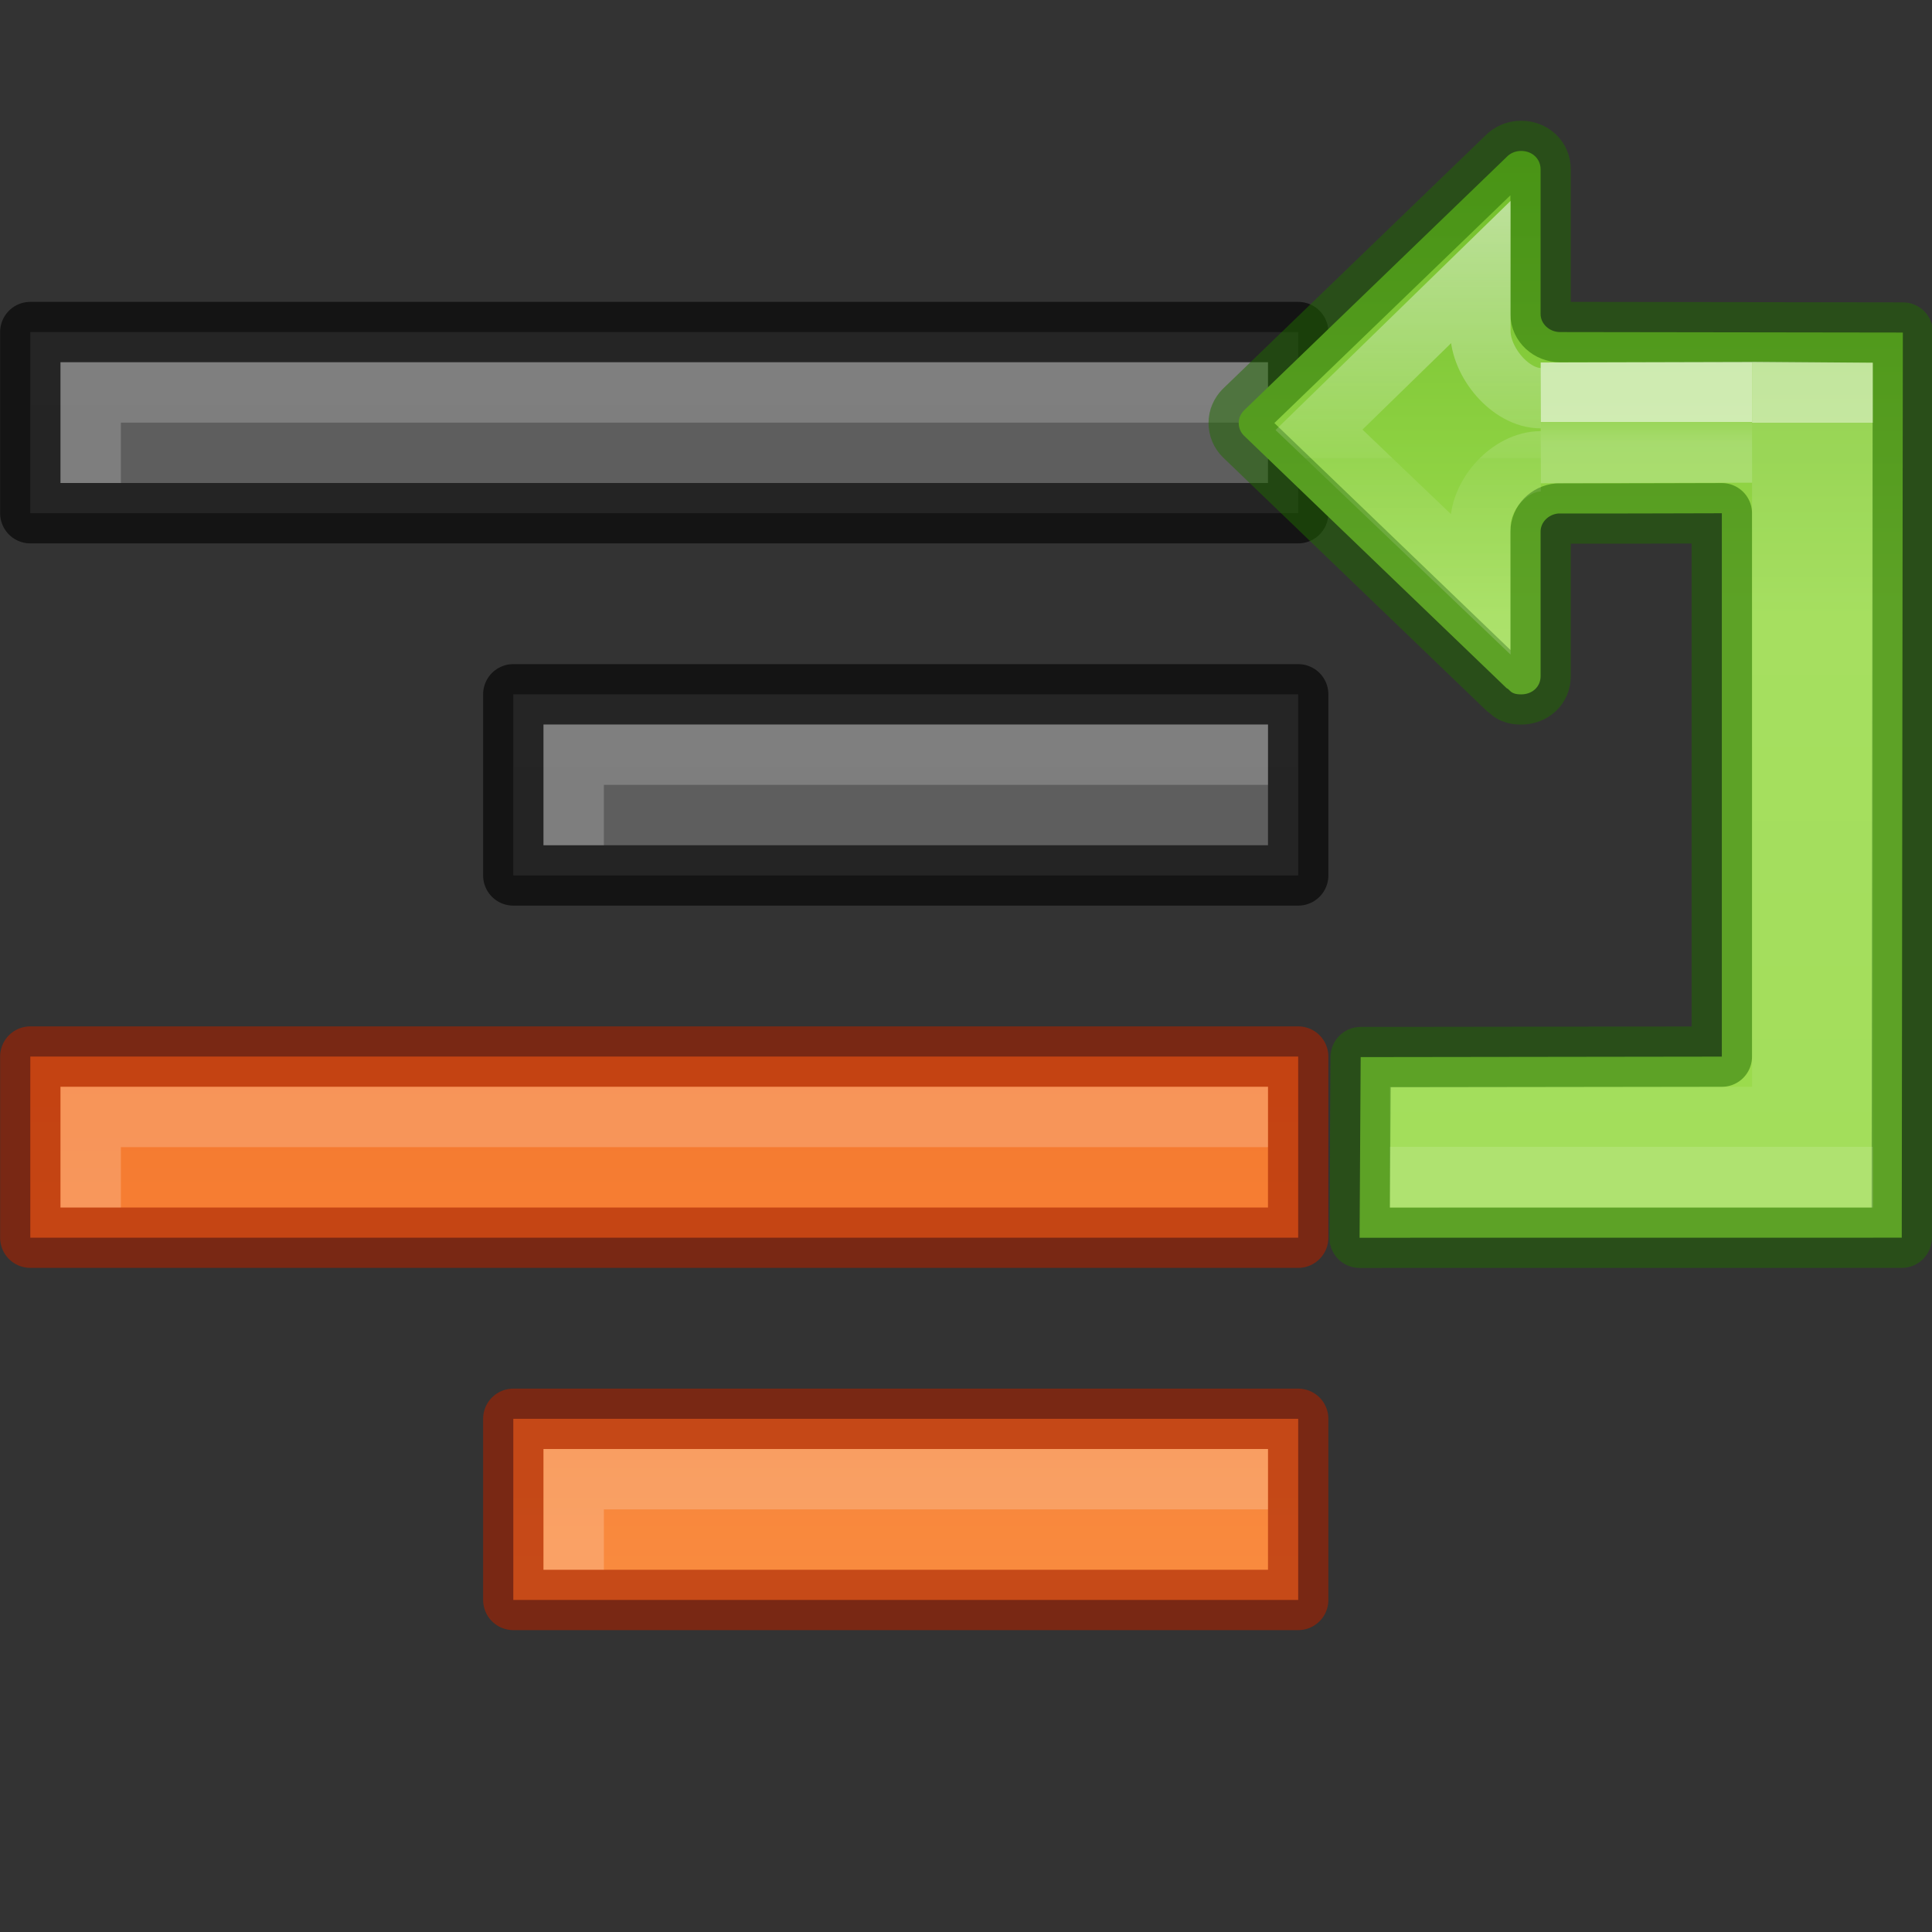 <svg height="32" width="32" xmlns="http://www.w3.org/2000/svg" xmlns:xlink="http://www.w3.org/1999/xlink"><rect width="100%" height="100%" fill="#333333" stroke="none"/><linearGradient id="a" gradientTransform="matrix(-.612 0 0 -.601 33.049 12.619)" gradientUnits="userSpaceOnUse" x1="12" x2="12" y1="4" y2="19.998"><stop offset="0" stop-color="#9bdb4d"/><stop offset="1" stop-color="#68b723"/></linearGradient><linearGradient id="b" gradientTransform="matrix(.527 0 0 .333 26.366 -2.553)" gradientUnits="userSpaceOnUse" x1="5.032" x2="5.032" y1="28.672" y2="29.672"><stop offset="0" stop-color="#fff"/><stop offset="0" stop-color="#fff" stop-opacity=".235"/><stop offset="1" stop-color="#fff" stop-opacity=".392"/></linearGradient><linearGradient id="c" gradientTransform="matrix(.614 0 0 .611 26.409 -10.187)" gradientUnits="userSpaceOnUse" x1="-2.521" x2="-2.521" y1="22.402" y2="35.269"><stop offset="0" stop-color="#fff"/><stop offset=".52" stop-color="#fff" stop-opacity=".235"/><stop offset=".52" stop-color="#fff" stop-opacity=".157"/><stop offset="1" stop-color="#fff" stop-opacity=".392"/></linearGradient><linearGradient id="d" gradientTransform="matrix(-1 0 -0 -1 32.02 24.004)" gradientUnits="userSpaceOnUse" x1="4.5" x2="4.5" y1="17.008" y2="5.004"><stop offset="0" stop-color="#fff"/><stop offset="0" stop-color="#fff" stop-opacity=".235"/><stop offset="1" stop-color="#fff" stop-opacity=".157"/><stop offset="1" stop-color="#fff" stop-opacity=".392"/></linearGradient><linearGradient id="e" gradientTransform="translate(-12 6)" gradientUnits="userSpaceOnUse" x1="4" x2="4" y1="3.5" y2="19.24"><stop offset="0" stop-color="#ffa154"/><stop offset="1" stop-color="#f37329"/></linearGradient><linearGradient id="f"><stop offset="0" stop-color="#555"/><stop offset="1" stop-color="#666"/></linearGradient><linearGradient id="g" gradientTransform="translate(8)" gradientUnits="userSpaceOnUse" x1="13" x2="13" xlink:href="#e" y1="60" y2="38"/><linearGradient id="h" gradientUnits="userSpaceOnUse" x1="13" x2="13" xlink:href="#e" y1="54" y2="32"/><linearGradient id="i" gradientUnits="userSpaceOnUse" x1="21" x2="21" xlink:href="#f" y1="48" y2="26"/><linearGradient id="j" gradientUnits="userSpaceOnUse" x1="13" x2="13" xlink:href="#f" y1="42" y2="20"/><g transform="translate(-9.998 -23)"><path d="m18.5 46.5v3h13v-3z" fill="url(#g)"/><path d="m18.5 46.5v3h13v-3z" fill="none" opacity=".61" stroke="#a62100" stroke-linejoin="round"/><path d="m19 47v2h1v-1h11v-1z" fill="#fff" opacity=".2"/><path d="m10.5 40.5v3h21v-3z" fill="url(#h)"/><path d="m10.5 40.5v3h21v-3z" fill="none" opacity=".61" stroke="#a62100" stroke-linejoin="round"/><path d="m11 41v2h1v-1h19v-1z" fill="#fff" opacity=".2"/><path d="m18.5 34.5v3h13v-3z" fill="url(#i)"/><path d="m18.5 34.5v3h13v-3z" fill="none" opacity=".61" stroke="#000" stroke-linejoin="round"/><path d="m19 35v2h1v-1h11v-1z" fill="#fff" opacity=".2"/><path d="m10.5 28.5v3h21v-3z" fill="url(#j)"/><path d="m10.5 28.5v3h21v-3z" fill="none" opacity=".61" stroke="#000" stroke-linejoin="round"/><path d="m11 29v2h1v-1h19v-1z" fill="#fff" opacity=".2"/></g><path d="m31.499 20.5.018-14.992-5.676-.008c-.178-0-.324-.136-.324-.299v-2.396c0-.174-.138-.305-.322-.305-.099 0-.183.039-.242.102l-4.348 4.195c-.056.058-.088.128-.088.209 0 .081.032.156.088.211l4.348 4.18c.064.027.058.104.242.104.185 0 .322-.126.322-.301v-2.396c-0-.153.129-.284.293-.299 1.447.002 1.998-.004 2.709-.004v9l-5.982.008-.018 2.992z" fill="url(#a)" stroke="#206b00" stroke-linecap="round" stroke-linejoin="round" stroke-opacity=".5"/><path d="m25.52 7.504 3-.008v-1l-3 .008" fill="none" opacity=".6" stroke="url(#b)"/><path d="m25.52 7.641c-.506 0-1.0.545-1 1.051v.981l-2.673-2.554 2.673-2.606v.975c0.0.506.494 1.107 1 1.107" fill="none" opacity=".5" stroke="url(#c)" stroke-width="1"/><path d="m24.52 15.508h6" stroke-linecap="round" stroke-linejoin="round"/><path d="m30.52 6.008v9.5" stroke-linecap="round" stroke-linejoin="round"/><path d="m30.52 6.504v12.996h-7v-1h6v-12.004z" fill="none" stroke="url(#d)" stroke-linecap="square" stroke-opacity=".5"/></svg>